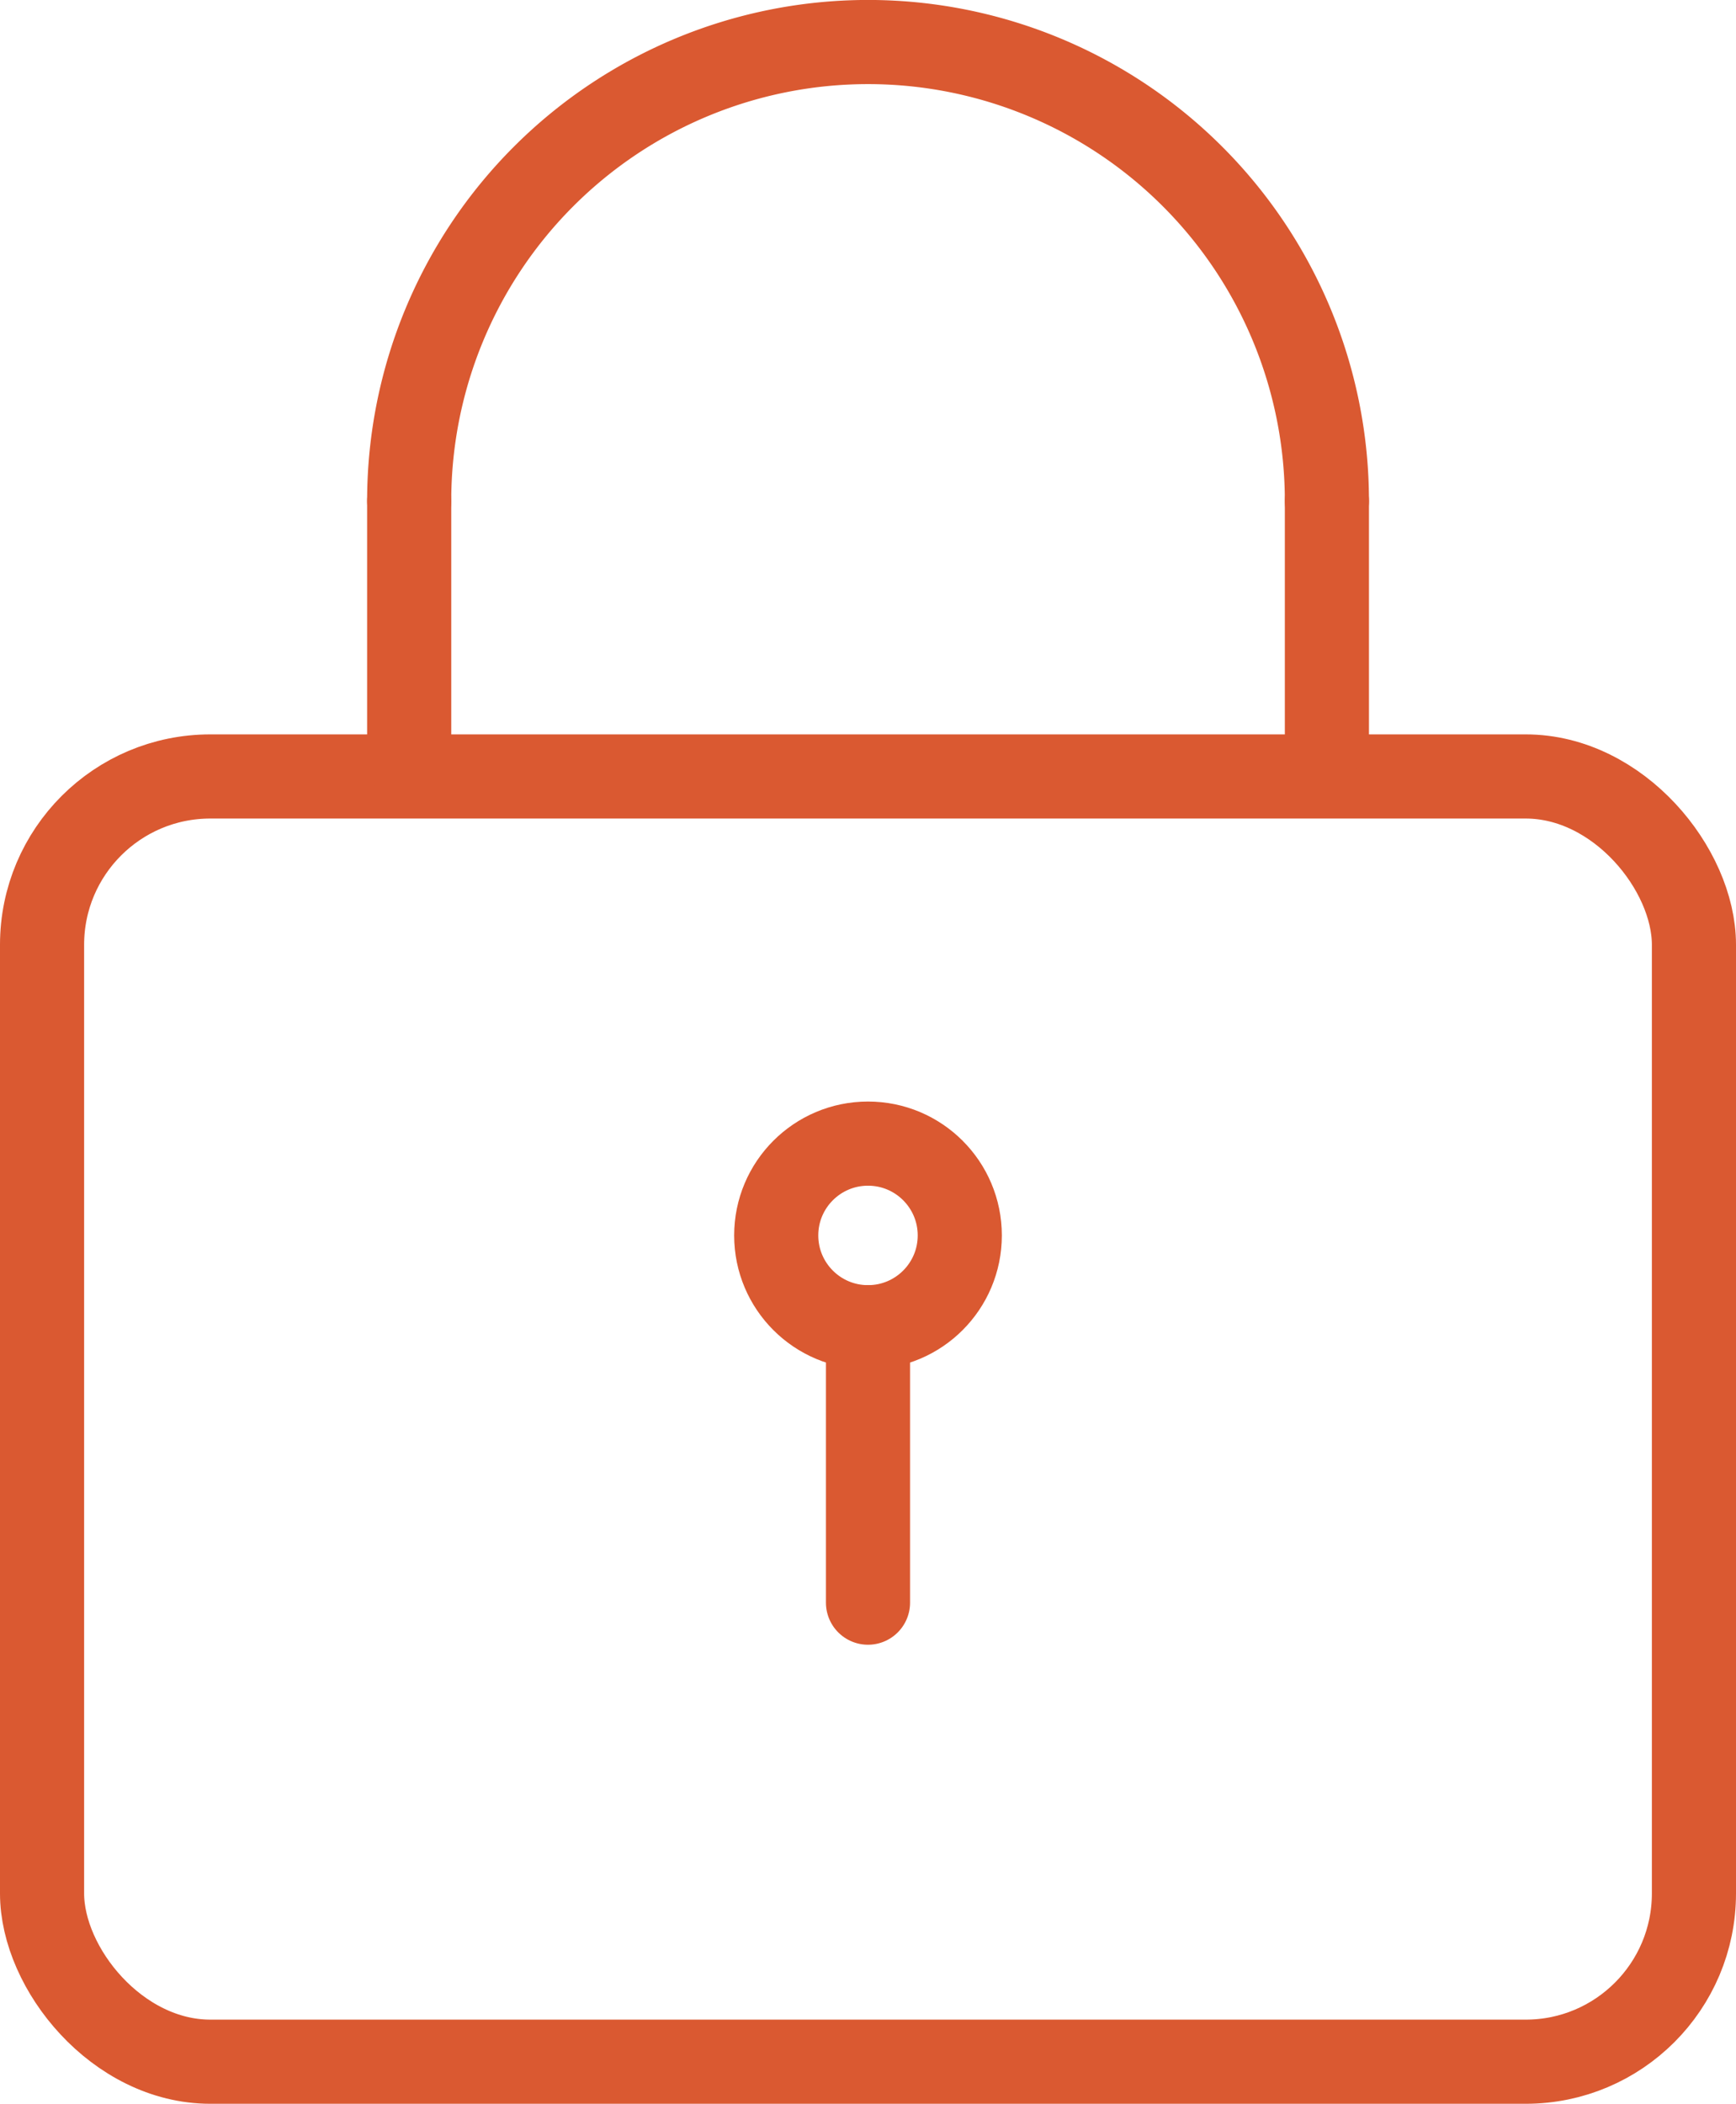 <svg xmlns="http://www.w3.org/2000/svg" width="20.636" height="25" viewBox="0 0 20.636 25">
  <g id="Group_621" data-name="Group 621" transform="translate(-299.072 -758.259)">
    <g id="Group_610" data-name="Group 610">
      <g id="Group_608" data-name="Group 608">
        <rect id="Rectangle_963" data-name="Rectangle 963" width="19.636" height="15.273" rx="2" transform="translate(299.572 767.486)" fill="none" stroke="#da5931" stroke-linecap="round" stroke-linejoin="round" stroke-width="1"/>
        <g id="Group_607" data-name="Group 607">
          <circle id="Ellipse_25" data-name="Ellipse 25" cx="1.091" cy="1.091" r="1.091" transform="translate(308.299 771.849)" fill="none" stroke="#da5931" stroke-linecap="round" stroke-linejoin="round" stroke-width="1"/>
          <line id="Line_18" data-name="Line 18" y2="3.273" transform="translate(309.39 774.031)" fill="none" stroke="#da5931" stroke-linecap="round" stroke-linejoin="round" stroke-width="1"/>
        </g>
      </g>
      <g id="Group_609" data-name="Group 609">
        <line id="Line_19" data-name="Line 19" y2="2.83" transform="translate(314.845 764.213)" fill="none" stroke="#da5931" stroke-linecap="round" stroke-linejoin="round" stroke-width="1"/>
        <line id="Line_20" data-name="Line 20" y1="3.117" transform="translate(303.936 764.213)" fill="none" stroke="#da5931" stroke-linecap="round" stroke-linejoin="round" stroke-width="1"/>
      </g>
    </g>
    <path id="Path_1325" data-name="Path 1325" d="M303.936,764.213a5.454,5.454,0,0,1,10.909,0" fill="none" stroke="#da5931" stroke-linecap="round" stroke-linejoin="round" stroke-width="1"/>
  </g>
</svg>

